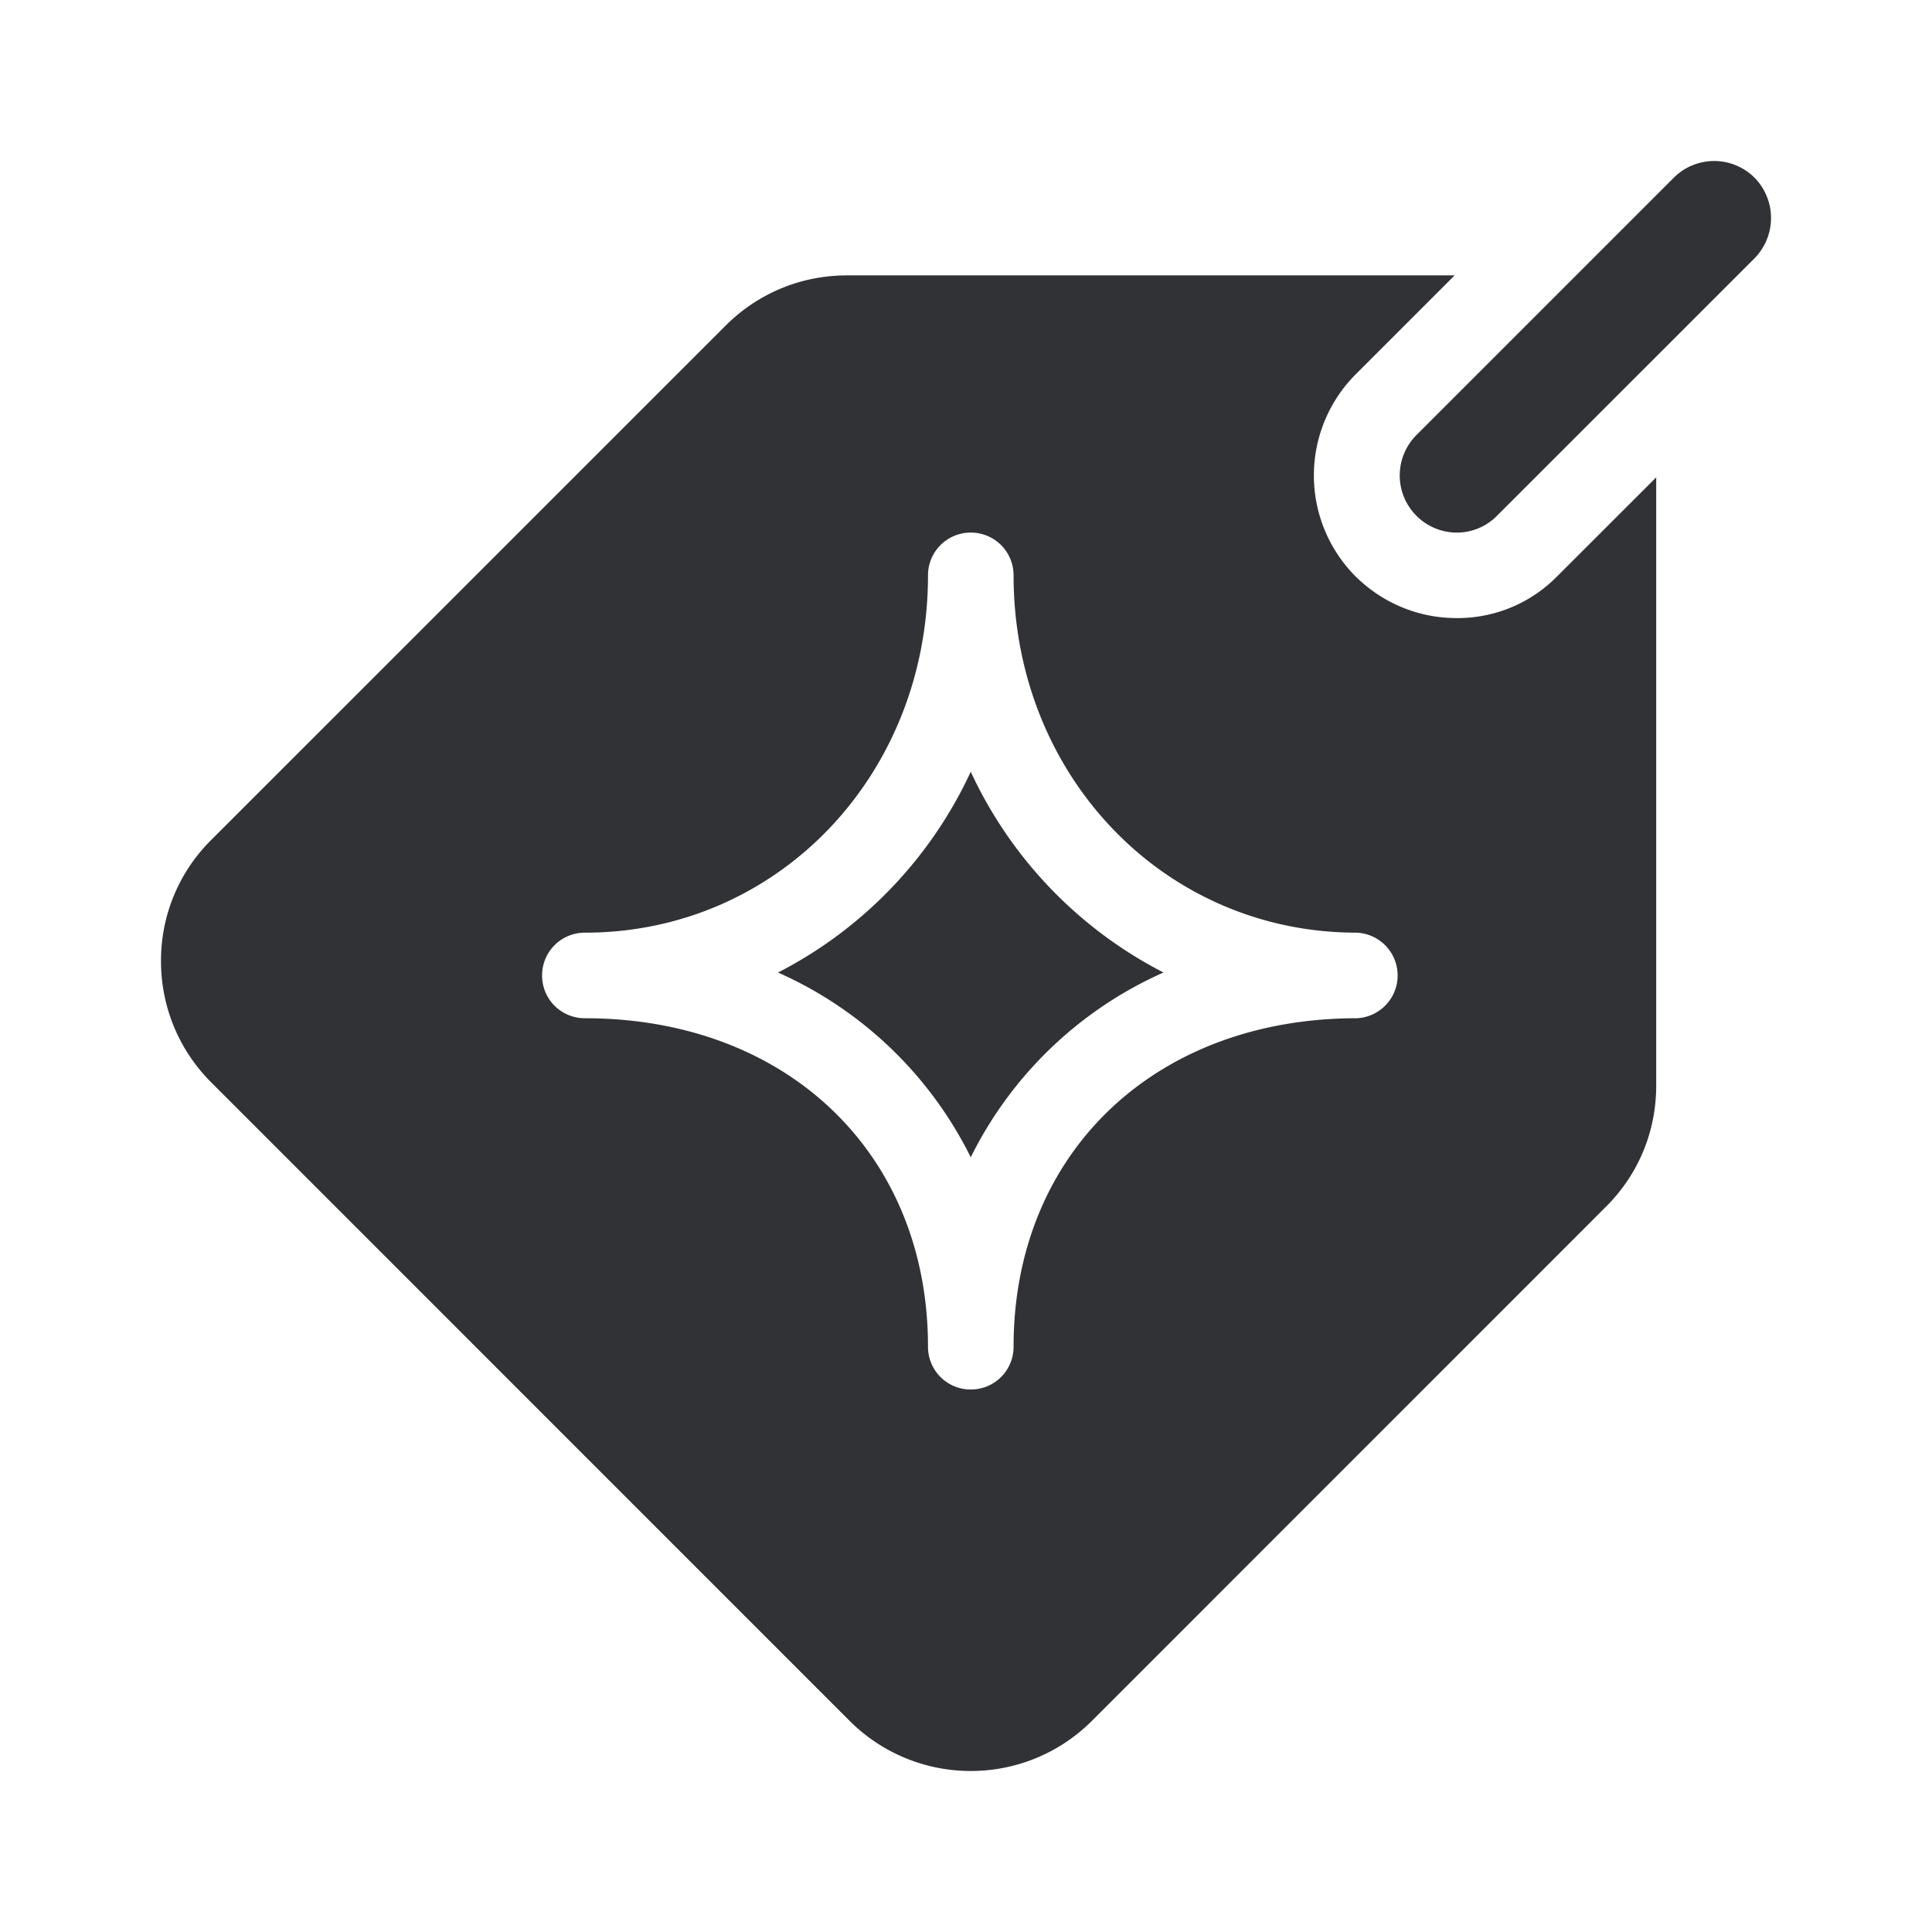 <svg width="24" height="24" xmlns="http://www.w3.org/2000/svg"><path d="M18.093 7.678c-.472 0-.918-.186-1.254-.518a1.778 1.778 0 0 1 0-2.508l1.231-1.231h-7.55c-.569 0-1.105.223-1.505.623l-6.393 6.392A2.106 2.106 0 0 0 2 11.94c0 .568.223 1.104.622 1.504l7.933 7.934c.414.413.96.622 1.504.622.546 0 1.09-.209 1.504-.622l6.388-6.389c.405-.404.623-.936.623-1.504V5.93L19.343 7.16a1.734 1.734 0 0 1-1.25.518Zm-1.24 4.971c-2.508 0-4.262 1.677-4.262 4.08a.53.53 0 0 1-.532.532.53.53 0 0 1-.531-.532c0-2.403-1.754-4.08-4.262-4.08a.53.53 0 0 1-.532-.531.53.53 0 0 1 .532-.532c2.39 0 4.262-1.95 4.262-4.44a.53.53 0 0 1 .531-.53.53.53 0 0 1 .532.53c0 2.49 1.872 4.44 4.262 4.44a.532.532 0 0 1 0 1.063Zm-2.4-.568a4.882 4.882 0 0 0-2.394 2.295 4.882 4.882 0 0 0-2.394-2.295 5.316 5.316 0 0 0 2.394-2.494 5.316 5.316 0 0 0 2.395 2.494Zm7.339-8.869-3.195 3.194a.698.698 0 0 1-.5.21.71.71 0 0 1-.5-1.213l3.195-3.195a.71.71 0 0 1 1.004 0 .714.714 0 0 1-.004 1.004Z" fill="#313235" fill-rule="nonzero"/></svg>
